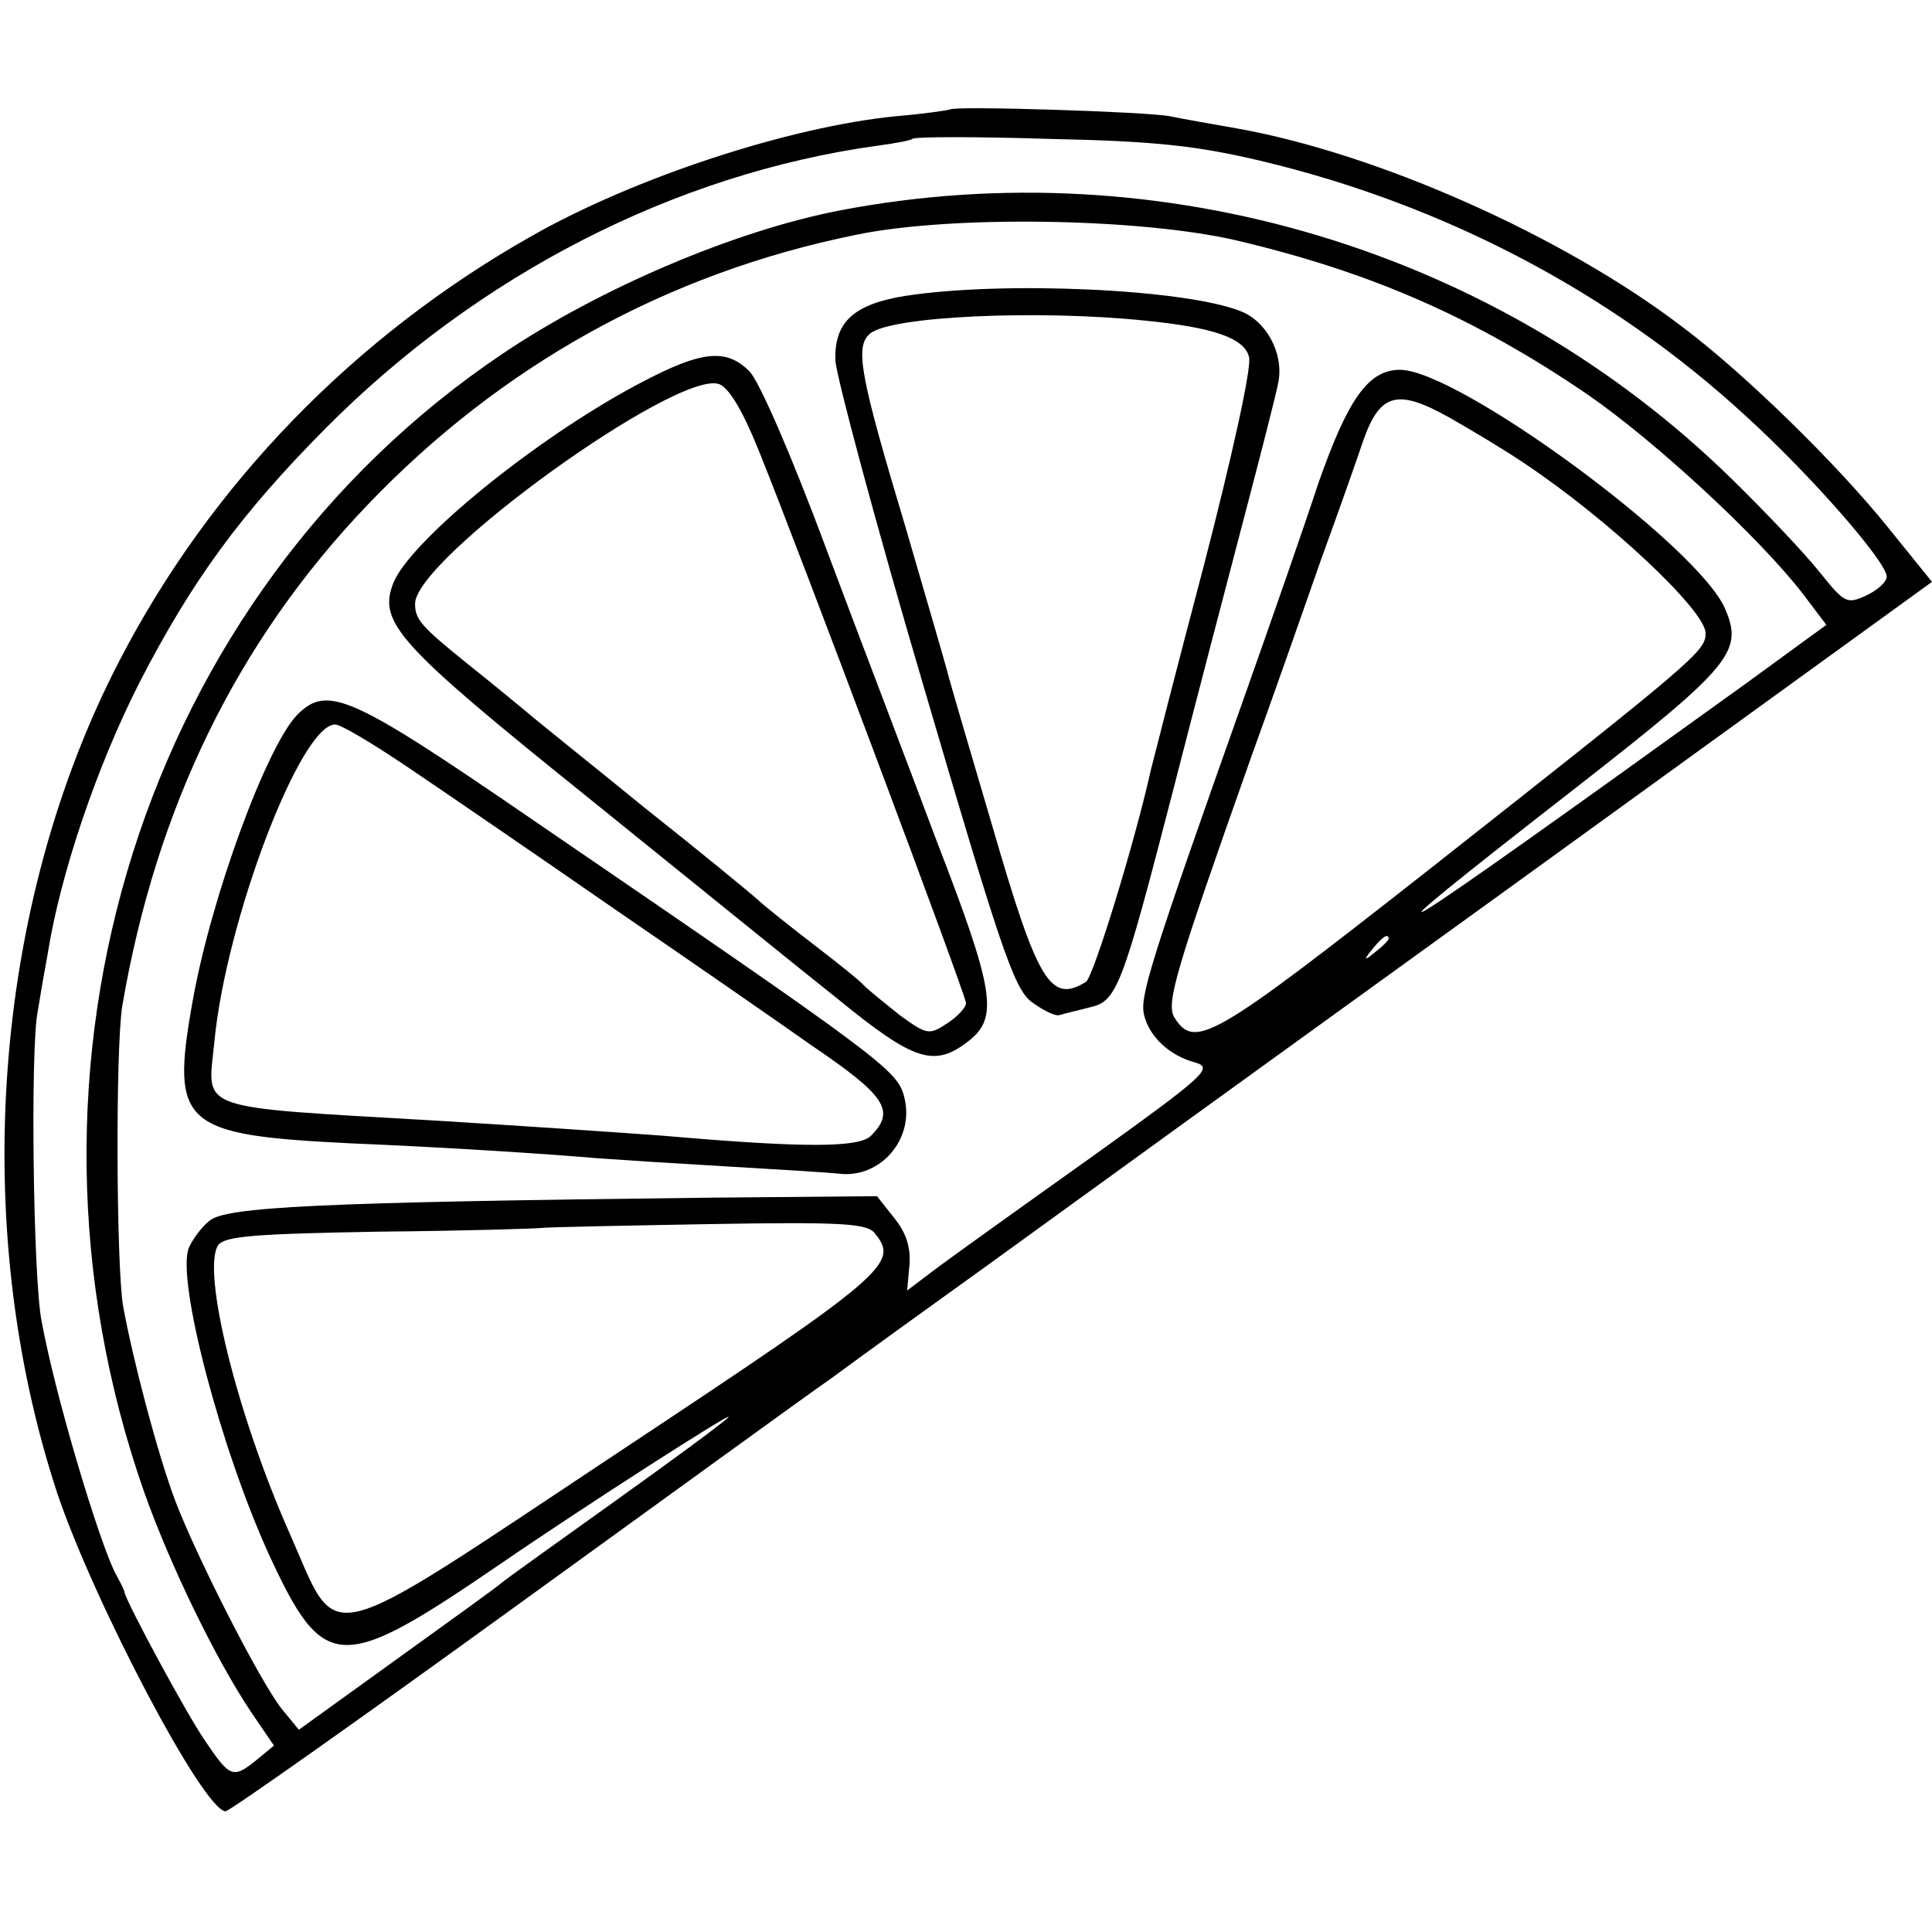 <?xml version="1.0" standalone="no"?>
<!DOCTYPE svg PUBLIC "-//W3C//DTD SVG 20010904//EN"
 "http://www.w3.org/TR/2001/REC-SVG-20010904/DTD/svg10.dtd">
<svg version="1.0" xmlns="http://www.w3.org/2000/svg"
 width="256pt" height="256pt" viewBox="0 0 256 256"
 preserveAspectRatio="xMidYMid meet">
<g transform="translate(0,256) scale(0.1,-0.1)"
fill="#000000" stroke="none">
<path d="M1259 2415 c-2 -1 -35 -6 -72 -9 -141 -14 -346 -81 -483 -159 -235
-133 -425 -329 -546 -563 -168 -324 -199 -748 -82 -1103 49 -145 194 -421 223
-421 5 0 175 120 378 267 202 146 393 285 425 307 31 23 125 91 210 152 84 61
399 289 701 507 l547 396 -59 73 c-66 82 -188 202 -272 265 -157 120 -404 230
-591 263 -34 6 -74 13 -88 16 -31 6 -286 14 -291 9z m411 -68 c244 -58 466
-175 643 -338 88 -80 187 -194 187 -213 0 -7 -12 -18 -27 -25 -26 -12 -29 -10
-62 31 -19 24 -71 79 -116 123 -310 304 -757 438 -1183 356 -139 -27 -317
-103 -445 -189 -477 -320 -674 -944 -476 -1509 34 -96 95 -222 142 -292 l30
-44 -23 -19 c-31 -25 -35 -24 -68 25 -25 36 -104 183 -107 197 0 3 -6 14 -12
25 -22 43 -80 236 -98 335 -11 56 -15 361 -5 410 4 25 10 59 13 75 17 108 66
251 122 361 69 134 134 223 245 335 203 205 465 339 733 376 23 3 44 7 46 9 3
3 84 3 180 0 142 -3 196 -9 281 -29z m-34 -105 c179 -42 317 -102 468 -205 91
-63 228 -190 285 -264 l31 -41 -107 -78 c-501 -361 -549 -390 -220 -134 201
157 217 177 193 233 -35 83 -354 317 -431 317 -42 0 -69 -39 -108 -150 -19
-58 -63 -184 -97 -280 -127 -358 -140 -401 -134 -425 7 -29 34 -54 68 -63 24
-7 13 -17 -136 -124 -90 -64 -182 -130 -205 -147 l-41 -31 3 33 c2 24 -4 43
-20 63 l-23 29 -224 -2 c-517 -6 -640 -12 -661 -31 -11 -9 -23 -26 -27 -36
-16 -43 42 -264 106 -405 73 -158 94 -159 306 -14 115 79 315 207 303 195 -5
-6 -73 -56 -150 -111 -77 -55 -144 -103 -150 -108 -5 -5 -68 -50 -140 -102
l-129 -93 -23 28 c-29 37 -113 202 -141 276 -23 61 -56 186 -69 258 -9 56 -10
341 -1 397 45 263 152 483 325 664 177 185 396 307 648 358 126 26 373 22 501
-7z m384 -296 c111 -74 240 -195 240 -225 0 -24 -12 -34 -370 -316 -284 -223
-307 -236 -334 -193 -11 19 1 60 103 348 29 80 70 197 92 260 23 63 48 134 56
158 22 61 45 67 113 29 30 -17 75 -44 100 -61z m-180 -630 c0 -2 -8 -10 -17
-17 -16 -13 -17 -12 -4 4 13 16 21 21 21 13z m-681 -390 c33 -40 17 -54 -339
-290 -404 -268 -369 -259 -437 -106 -69 156 -116 346 -94 380 9 12 46 15 213
18 112 1 210 4 217 5 8 1 108 3 221 5 174 3 209 1 219 -12z"/>
<path d="M1200 2168 c-69 -11 -95 -35 -93 -86 1 -20 53 -215 117 -432 101
-344 119 -398 142 -417 15 -11 32 -20 38 -18 6 2 24 6 39 10 37 8 43 23 112
290 31 121 74 285 95 365 21 80 41 158 44 174 7 38 -16 81 -51 94 -74 29 -313
40 -443 20z m319 -33 c89 -9 130 -23 136 -48 4 -13 -23 -134 -60 -277 -37
-140 -68 -262 -70 -270 -21 -95 -76 -274 -86 -281 -47 -29 -64 -1 -124 206
-31 105 -58 197 -60 206 -2 8 -27 94 -55 190 -60 200 -68 240 -47 257 27 23
222 32 366 17z"/>
<path d="M829 2042 c-136 -76 -288 -203 -308 -255 -20 -52 6 -81 256 -282 129
-104 278 -225 331 -267 104 -85 130 -93 176 -57 39 31 34 66 -43 265 -37 99
-104 274 -147 389 -45 121 -88 220 -101 233 -33 33 -68 27 -164 -26z m176 -78
c57 -141 275 -723 275 -733 0 -6 -11 -18 -25 -27 -24 -16 -27 -15 -63 11 -20
16 -41 33 -47 39 -5 6 -35 30 -65 53 -30 23 -64 50 -75 60 -11 10 -78 65 -150
122 -71 58 -144 116 -160 130 -17 14 -51 42 -75 61 -62 50 -70 59 -70 80 0 60
348 311 403 291 13 -5 31 -35 52 -87z"/>
<path d="M394 1613 c-41 -42 -115 -244 -139 -381 -29 -163 -14 -176 210 -187
121 -5 262 -14 330 -20 28 -2 106 -7 175 -11 69 -4 132 -8 140 -9 56 -8 103
46 88 102 -9 35 -29 50 -494 368 -239 164 -270 178 -310 138z m147 -70 c46
-31 170 -116 274 -188 105 -72 222 -153 260 -180 99 -67 112 -87 79 -120 -16
-16 -90 -16 -274 0 -67 5 -187 13 -300 20 -326 19 -305 12 -296 104 15 160
114 421 160 421 8 0 51 -26 97 -57z"/>
</g>
</svg>
